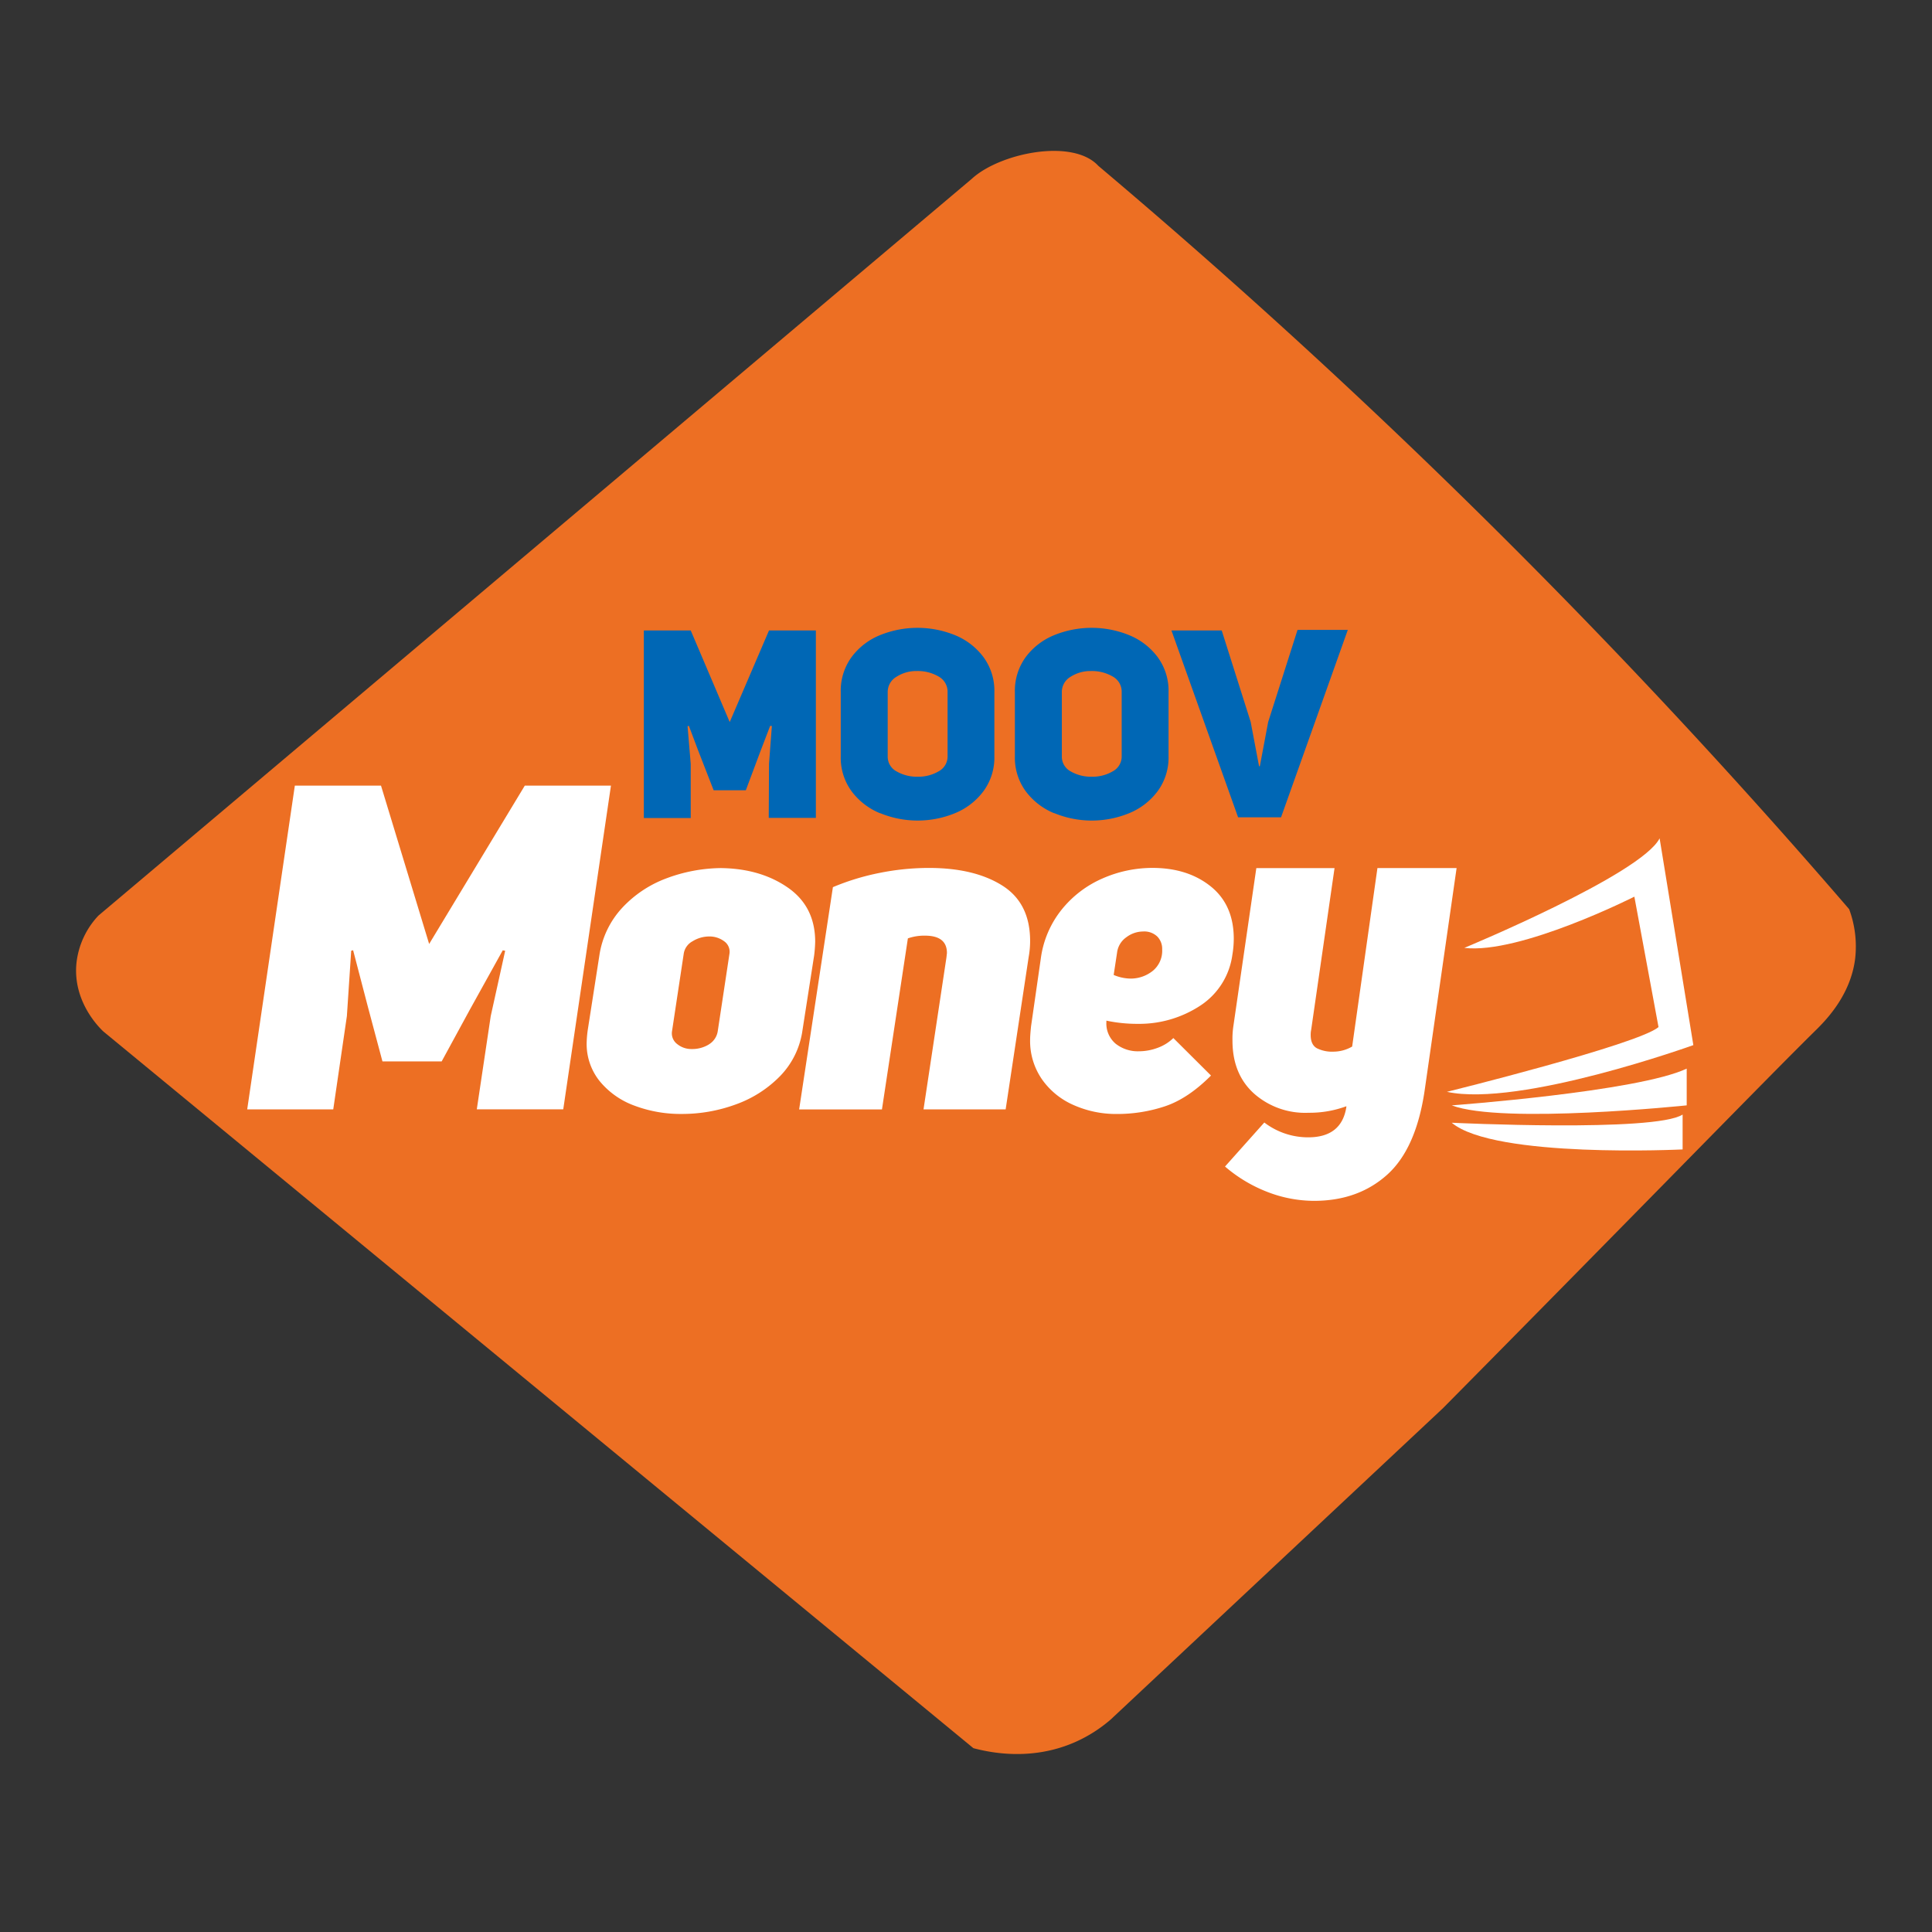 <svg id="Calque_1" data-name="Calque 1" xmlns="http://www.w3.org/2000/svg" viewBox="0 0 566.93 566.93"><rect x="0" y="0" width="566.93" height="566.93" fill="#333333" stroke="none"/><defs><style>.cls-1{fill:#ed6f23;}.cls-2{fill:#fff;}.cls-3{fill:#0067b5;}</style></defs><path class="cls-1" d="M423.42,413.23,326,504.51a41.62,41.62,0,0,1-10.6,6.73c-12.86,5.63-25,3-29.76,1.75L30.32,302.67c-1-.95-9-8.62-7.89-20a24.08,24.08,0,0,1,6.46-14L285.17,52.47c8.17-7.54,29.59-12,37.13-3.8,36.46,30.77,74.57,65.22,113.44,103.64C475.4,191.52,510.92,230,542.62,266.79a31.54,31.54,0,0,1,1.75,14.6c-1.42,11.09-9.06,18.49-12.09,21.46C519.59,315.31,479.19,356.87,423.42,413.23Z"/><path class="cls-2" d="M429.69,278.15S481.61,256.63,487,246l9.9,60.68S446,325,424.59,320.39c0,0,56.13-13.89,62.09-19l-7.09-38.27S446,280.08,429.69,278.15Z"/><path class="cls-2" d="M426,324.36s54.57-4,68.95-10.78v10.78S440.84,330,426,324.36Z"/><path class="cls-2" d="M426,329.46s59.64,2.86,67.75-2.4v10.23S438.48,340,426,329.46Z"/><path class="cls-3" d="M188.93,185h13.76l11.44,26.89L225.66,185h13.75v55H225.58l.08-15.86.84-11.11L226,213l-2.92,7.62-4.22,11.27h-9.45l-4.54-11.66L202.15,213l-.39.08.93,11.11v15.86H188.93Z"/><path class="cls-3" d="M258.27,238.65a19.73,19.73,0,0,1-8.37-6.45,16.65,16.65,0,0,1-3.19-10.26V203.13a16.76,16.76,0,0,1,3.19-10.33,19.52,19.52,0,0,1,8.33-6.42,29.27,29.27,0,0,1,22,0,19.73,19.73,0,0,1,8.37,6.45,16.65,16.65,0,0,1,3.19,10.26v18.81a16.65,16.65,0,0,1-3.19,10.26,19.74,19.74,0,0,1-8.33,6.45,28.89,28.89,0,0,1-22,0Zm17.18-12.32a4.92,4.92,0,0,0,2.61-4.39V203.13a5.09,5.09,0,0,0-2.65-4.62,12.11,12.11,0,0,0-6.34-1.6,10.76,10.76,0,0,0-6,1.68,5.16,5.16,0,0,0-2.58,4.54v18.81a4.88,4.88,0,0,0,2.62,4.43,11.89,11.89,0,0,0,6.22,1.55A11.64,11.64,0,0,0,275.45,226.33Z"/><path class="cls-3" d="M309.37,238.65A19.76,19.76,0,0,1,301,232.2a16.65,16.65,0,0,1-3.19-10.26V203.13A16.76,16.76,0,0,1,301,192.8a19.61,19.61,0,0,1,8.34-6.42,29.24,29.24,0,0,1,22,0,19.67,19.67,0,0,1,8.37,6.45,16.65,16.65,0,0,1,3.19,10.26v18.81a16.65,16.65,0,0,1-3.19,10.26,19.74,19.74,0,0,1-8.33,6.45,28.87,28.87,0,0,1-22,0Zm17.17-12.32a4.92,4.92,0,0,0,2.61-4.39V203.13a5.07,5.07,0,0,0-2.65-4.62,12.11,12.11,0,0,0-6.34-1.6,10.78,10.78,0,0,0-6,1.68,5.15,5.15,0,0,0-2.57,4.54v18.81a4.89,4.89,0,0,0,2.61,4.43,11.89,11.89,0,0,0,6.22,1.55A11.59,11.59,0,0,0,326.54,226.33Z"/><path class="cls-3" d="M343.75,185H358.5L367,211.84l2.46,13h.23l2.45-13,8.61-27h14.75l-19.59,55h-12.6Z"/><path class="cls-2" d="M86.52,230.53H111.8L125.93,277,154,230.53h25.28l-14,95H139.91L144,298.17,148.24,279l-.71-.14-9.6,17.31-8.33,15.3H112.23L108,295.62l-4.38-16.78-.56.14-1.27,19.19-4,27.37H72.54Z"/><path class="cls-2" d="M186.24,324.47A23.66,23.66,0,0,1,176,317.29,17.39,17.39,0,0,1,172.15,306a32.1,32.1,0,0,1,.3-3.62l3.43-22a26.2,26.2,0,0,1,6.71-14,33.79,33.79,0,0,1,13-8.65,46.85,46.85,0,0,1,15.88-3q11.63.13,19.68,5.7t8.06,15.9a39.7,39.7,0,0,1-.3,4l-3.43,22A24,24,0,0,1,229,315.68a34.26,34.26,0,0,1-13.05,8.39A45.73,45.73,0,0,1,200,326.88,38.44,38.44,0,0,1,186.24,324.47Zm21.77-18a5.48,5.48,0,0,0,2.61-3.89l3.43-22.68a3.75,3.75,0,0,0-1.56-3.7,7.16,7.16,0,0,0-4.4-1.4,9.26,9.26,0,0,0-4.85,1.4,5,5,0,0,0-2.61,3.7L197.2,302.6a3.92,3.92,0,0,0,1.49,3.75,6.57,6.57,0,0,0,4.33,1.48A9.29,9.29,0,0,0,208,306.49Z"/><path class="cls-2" d="M258.05,256.16a73.57,73.57,0,0,1,14.51-1.47q13.35,0,21.54,5.16t8.18,16.31a26.4,26.4,0,0,1-.43,4.69l-6.75,44.69H271L277.72,281l.15-1.34q0-5.1-6.46-5.1a14.51,14.51,0,0,0-5,.8l-7.61,50.19H234.5l9.91-65.22A70.71,70.71,0,0,1,258.05,256.16Z"/><path class="cls-2" d="M315.18,324.33a22.12,22.12,0,0,1-9.35-7.51A19.75,19.75,0,0,1,302.28,305c0-.81.09-2.1.28-3.89l2.86-19.86a29,29,0,0,1,6.14-14.36,31.48,31.48,0,0,1,12-9.13,36.35,36.35,0,0,1,14.6-3.08q10.36,0,17.12,5.43t6.76,15.37a28.33,28.33,0,0,1-.41,4.69A21.2,21.2,0,0,1,352.36,295a32.65,32.65,0,0,1-18.42,5.44,43.77,43.77,0,0,1-9.28-.94v.4a7.75,7.75,0,0,0,2.73,6.38,10.5,10.5,0,0,0,6.82,2.21,15.72,15.72,0,0,0,5.46-1,12.93,12.93,0,0,0,4.64-2.88l11.05,11q-6.69,6.72-13.44,9a44.29,44.29,0,0,1-14.26,2.28A30.62,30.62,0,0,1,315.18,324.33Zm23.19-39.52a7.63,7.63,0,0,0,2.66-6.24,5.13,5.13,0,0,0-1.43-3.75,5.52,5.52,0,0,0-4.16-1.48,8.21,8.21,0,0,0-4.91,1.68,6.46,6.46,0,0,0-2.73,4.49l-1,6.58a13.07,13.07,0,0,0,5.05,1.07A10.36,10.36,0,0,0,338.37,284.81Z"/><path class="cls-2" d="M372,349.8a42.57,42.57,0,0,1-12.53-7.49L371,329.39a21.13,21.13,0,0,0,12.87,4.35q9.79,0,11.2-8.84v-.28a31.06,31.06,0,0,1-11.06,1.91A22.64,22.64,0,0,1,368.1,321q-6.44-5.71-6.44-15.65a25.05,25.05,0,0,1,.28-4.35l6.72-46.26h22.95l-6.86,47.48a6.57,6.57,0,0,0-.14,1.5c0,1.91.61,3.2,1.82,3.88a10,10,0,0,0,4.9,1,11,11,0,0,0,5.45-1.5l7.42-52.38h23.23L418.05,320q-2.52,17.14-11.05,24.76t-21.41,7.62A38.11,38.11,0,0,1,372,349.8Z"/></svg>